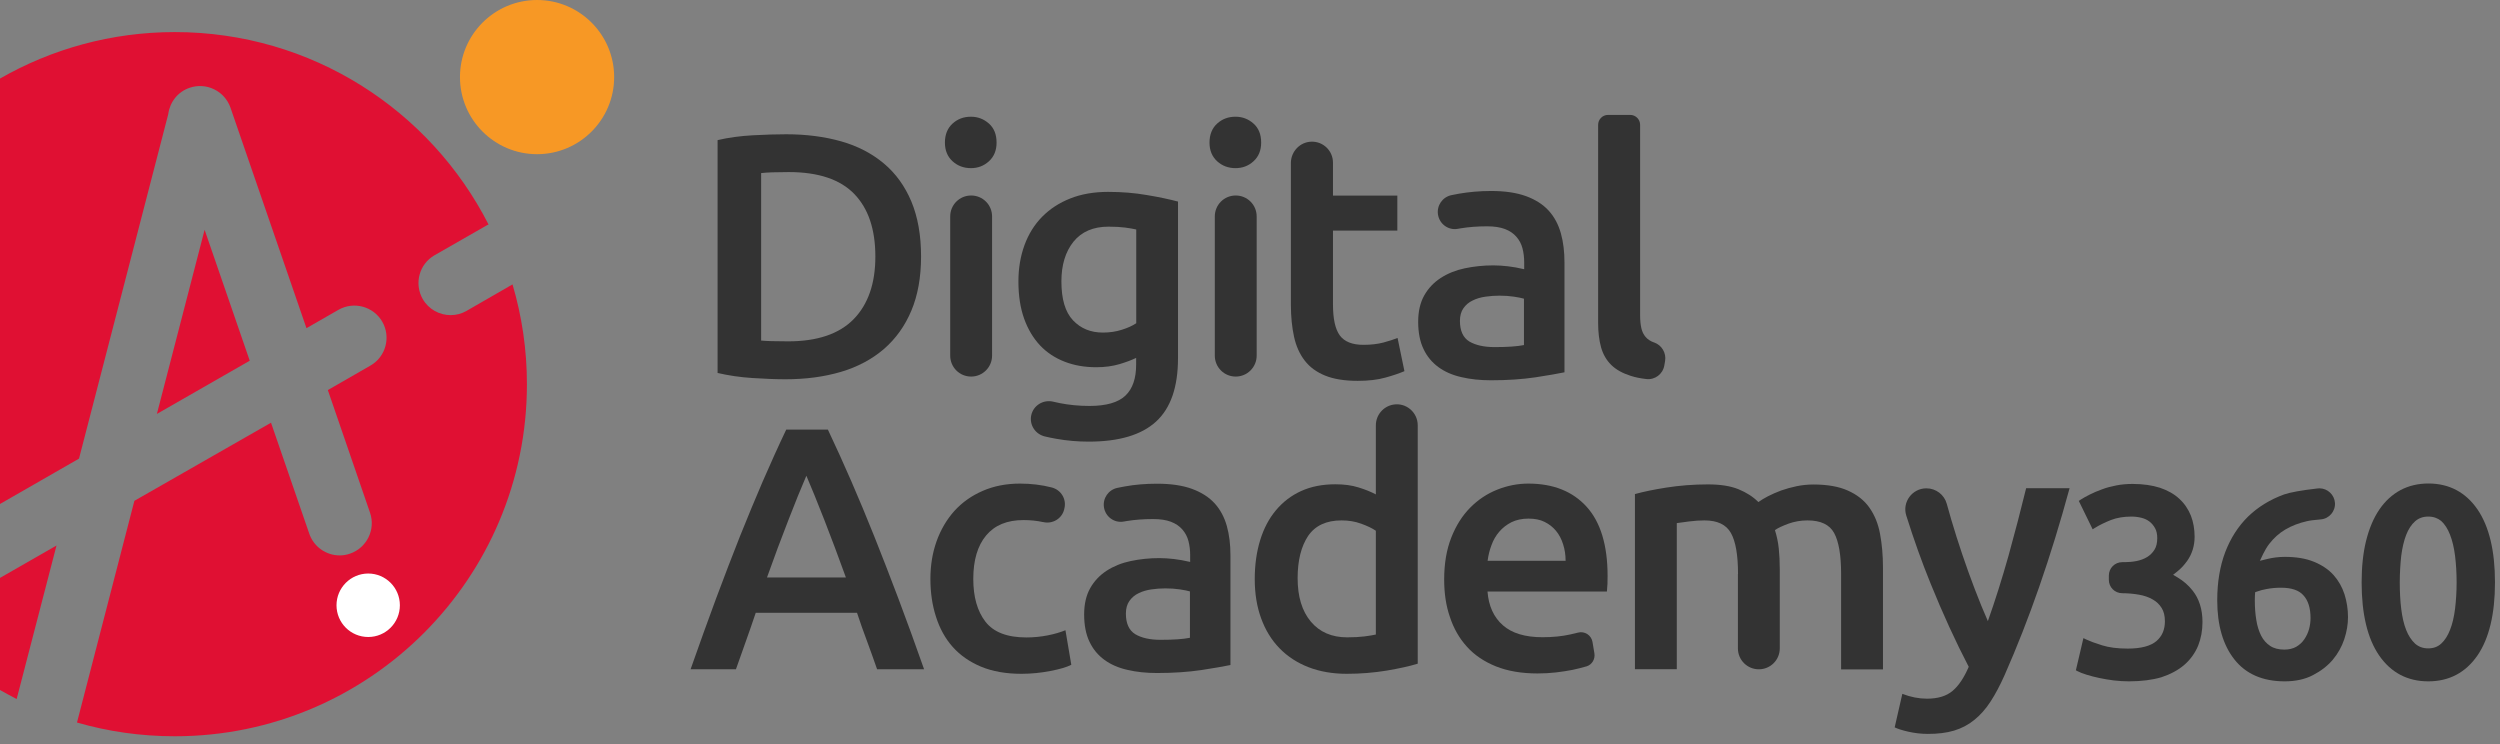 <svg width="178" height="53" viewBox="0 0 178 53" fill="none" xmlns="http://www.w3.org/2000/svg">
<rect x="0" y="0" width="178" height="53" fill="#808080" stroke="none"/>
<g clip-path="url(#clip0_18_72)">
<path d="M38.239 0C35.21 0 32.75 2.46 32.75 5.489C32.75 8.518 35.21 10.978 38.239 10.978C41.268 10.978 43.728 8.518 43.728 5.489C43.728 2.46 41.268 0 38.239 0Z" fill="#F79825"/>
<path d="M33.222 22.132C32.862 22.341 32.477 22.437 32.085 22.437C31.291 22.437 30.522 22.028 30.097 21.291C29.472 20.193 29.849 18.799 30.939 18.174L34.593 16.082C34.657 16.042 34.721 16.01 34.785 15.986C30.642 7.853 22.196 2.284 12.444 2.284C7.917 2.284 3.662 3.494 0 5.593V35.883L5.625 32.654L11.98 8.125C12.084 7.292 12.645 6.539 13.502 6.25C14.696 5.842 15.994 6.475 16.411 7.669L21.82 23.366L24.096 22.06C25.193 21.435 26.588 21.812 27.221 22.91C27.846 24.007 27.469 25.402 26.379 26.027L23.342 27.773L26.347 36.508C26.756 37.702 26.123 39 24.929 39.417C24.68 39.505 24.432 39.545 24.184 39.545C23.238 39.545 22.349 38.952 22.02 37.998L19.296 30.097L9.568 35.658L5.481 51.444C7.693 52.085 10.033 52.422 12.444 52.422C26.291 52.422 37.517 41.196 37.517 27.357C37.517 24.889 37.157 22.501 36.492 20.249L33.222 22.132Z" fill="#E01033"/>
<path d="M26.219 45.354C24.969 45.354 23.959 44.345 23.959 43.095C23.959 41.853 24.969 40.835 26.219 40.835C27.461 40.835 28.471 41.845 28.471 43.095C28.471 44.345 27.461 45.354 26.219 45.354Z" fill="white"/>
<path d="M11.17 29.472L17.781 25.682L14.568 16.363L11.17 29.472Z" fill="#E01033"/>
<path d="M0 49.129C0.393 49.353 0.785 49.561 1.186 49.77L4.023 38.84L0 41.147V49.129Z" fill="#E01033"/>
<path d="M65.58 18.262C65.58 19.744 65.347 21.026 64.89 22.116C64.434 23.206 63.777 24.119 62.935 24.849C62.086 25.578 61.068 26.123 59.882 26.475C58.688 26.828 57.374 27.004 55.924 27.004C55.235 27.004 54.457 26.972 53.584 26.916C52.711 26.86 51.885 26.74 51.092 26.555V9.976C51.877 9.792 52.718 9.68 53.608 9.632C54.497 9.584 55.283 9.56 55.972 9.56C57.398 9.56 58.704 9.728 59.89 10.064C61.076 10.401 62.086 10.93 62.935 11.643C63.785 12.356 64.434 13.262 64.89 14.351C65.347 15.449 65.58 16.747 65.58 18.262ZM54.193 24.248C54.377 24.264 54.61 24.28 54.906 24.288C55.203 24.296 55.603 24.304 56.116 24.304C58.2 24.304 59.754 23.775 60.788 22.717C61.813 21.659 62.326 20.177 62.326 18.27C62.326 16.331 61.829 14.848 60.82 13.806C59.818 12.773 58.264 12.252 56.164 12.252C55.243 12.252 54.586 12.276 54.193 12.324V24.248Z" fill="#333333"/>
<path d="M70.956 10.153C70.956 10.713 70.772 11.154 70.412 11.483C70.051 11.811 69.626 11.972 69.129 11.972C68.624 11.972 68.184 11.811 67.823 11.483C67.463 11.154 67.278 10.713 67.278 10.153C67.278 9.576 67.463 9.127 67.823 8.798C68.184 8.47 68.617 8.31 69.129 8.31C69.626 8.31 70.051 8.478 70.412 8.798C70.78 9.127 70.956 9.576 70.956 10.153ZM69.145 26.812C68.32 26.812 67.655 26.147 67.655 25.322V15.409C67.655 14.584 68.32 13.919 69.145 13.919C69.971 13.919 70.636 14.584 70.636 15.409V25.322C70.636 26.139 69.971 26.812 69.145 26.812Z" fill="#333333"/>
<path d="M83.874 25.506C83.874 27.557 83.353 29.064 82.311 30.017C81.269 30.971 79.667 31.444 77.519 31.444C76.734 31.444 75.965 31.379 75.211 31.243C74.931 31.195 74.659 31.139 74.394 31.075C73.713 30.915 73.28 30.25 73.424 29.568C73.577 28.863 74.282 28.431 74.987 28.599C75.139 28.639 75.291 28.671 75.46 28.703C76.109 28.831 76.814 28.903 77.567 28.903C78.769 28.903 79.619 28.655 80.132 28.166C80.644 27.677 80.893 26.94 80.893 25.971V25.482C80.596 25.626 80.204 25.778 79.723 25.922C79.234 26.067 78.681 26.147 78.056 26.147C77.231 26.147 76.486 26.019 75.804 25.754C75.123 25.49 74.538 25.105 74.058 24.6C73.577 24.087 73.192 23.454 72.92 22.693C72.647 21.932 72.511 21.043 72.511 20.041C72.511 19.103 72.655 18.246 72.944 17.453C73.232 16.667 73.649 15.994 74.202 15.433C74.755 14.872 75.42 14.44 76.213 14.127C76.998 13.815 77.896 13.662 78.897 13.662C79.867 13.662 80.789 13.735 81.654 13.887C82.527 14.031 83.265 14.191 83.874 14.351V25.506ZM75.572 20.033C75.572 21.299 75.844 22.22 76.397 22.805C76.95 23.39 77.655 23.679 78.529 23.679C79.01 23.679 79.45 23.615 79.875 23.479C80.292 23.35 80.636 23.19 80.901 23.014V16.339C80.684 16.291 80.42 16.243 80.108 16.203C79.795 16.163 79.402 16.138 78.921 16.138C77.84 16.138 77.006 16.499 76.429 17.212C75.861 17.925 75.572 18.863 75.572 20.033Z" fill="#333333"/>
<path d="M89.795 10.153C89.795 10.713 89.611 11.154 89.25 11.483C88.89 11.811 88.465 11.972 87.968 11.972C87.463 11.972 87.023 11.811 86.662 11.483C86.302 11.154 86.117 10.713 86.117 10.153C86.117 9.576 86.302 9.127 86.662 8.798C87.023 8.47 87.456 8.31 87.968 8.31C88.465 8.31 88.89 8.478 89.25 8.798C89.619 9.127 89.795 9.576 89.795 10.153ZM87.984 26.812C87.159 26.812 86.494 26.147 86.494 25.322V15.409C86.494 14.584 87.159 13.919 87.984 13.919C88.81 13.919 89.475 14.584 89.475 15.409V25.322C89.475 26.139 88.81 26.812 87.984 26.812Z" fill="#333333"/>
<path d="M93.361 10.088C94.203 10.056 94.908 10.73 94.908 11.579V13.927H99.491V16.419H94.908V21.668C94.908 22.701 95.068 23.438 95.397 23.887C95.725 24.328 96.286 24.552 97.071 24.552C97.616 24.552 98.097 24.496 98.514 24.384C98.93 24.272 99.267 24.16 99.507 24.063L99.996 26.427C99.651 26.572 99.203 26.732 98.642 26.884C98.081 27.044 97.424 27.116 96.671 27.116C95.749 27.116 94.98 26.996 94.363 26.748C93.746 26.499 93.257 26.147 92.896 25.674C92.536 25.209 92.279 24.64 92.135 23.975C91.991 23.31 91.911 22.549 91.911 21.7V11.579C91.927 10.778 92.56 10.113 93.361 10.088Z" fill="#333333"/>
<path d="M106.166 13.598C107.152 13.598 107.977 13.719 108.658 13.967C109.331 14.215 109.868 14.56 110.269 15.001C110.67 15.441 110.958 15.986 111.134 16.611C111.311 17.244 111.391 17.942 111.391 18.695V26.508C110.934 26.604 110.237 26.724 109.307 26.868C108.378 27.004 107.336 27.076 106.166 27.076C105.397 27.076 104.692 27.004 104.051 26.852C103.41 26.708 102.865 26.468 102.416 26.139C101.967 25.81 101.607 25.386 101.358 24.857C101.102 24.328 100.974 23.679 100.974 22.91C100.974 22.172 101.118 21.547 101.406 21.035C101.695 20.522 102.087 20.113 102.576 19.793C103.073 19.472 103.642 19.24 104.291 19.103C104.94 18.967 105.621 18.895 106.326 18.895C106.655 18.895 107 18.919 107.36 18.959C107.721 18.999 108.105 19.071 108.522 19.168V18.671C108.522 18.326 108.482 17.998 108.402 17.685C108.322 17.373 108.177 17.1 107.969 16.86C107.761 16.619 107.488 16.435 107.152 16.307C106.815 16.179 106.391 16.114 105.886 16.114C105.197 16.114 104.564 16.163 103.987 16.259C103.922 16.267 103.858 16.283 103.802 16.291C103.129 16.419 102.488 15.954 102.384 15.273C102.288 14.632 102.704 14.031 103.338 13.895C103.506 13.863 103.682 13.823 103.874 13.791C104.572 13.671 105.341 13.598 106.166 13.598ZM106.415 24.713C107.336 24.713 108.033 24.665 108.506 24.568V21.267C108.346 21.219 108.105 21.171 107.793 21.123C107.48 21.075 107.136 21.051 106.759 21.051C106.431 21.051 106.094 21.075 105.765 21.123C105.429 21.171 105.124 21.259 104.852 21.395C104.58 21.523 104.363 21.708 104.195 21.948C104.027 22.189 103.947 22.485 103.947 22.846C103.947 23.551 104.171 24.04 104.612 24.312C105.06 24.576 105.653 24.713 106.415 24.713Z" fill="#333333"/>
<path d="M118.498 26.027C118.394 26.636 117.833 27.06 117.216 26.988C116.8 26.94 116.439 26.868 116.118 26.764C115.533 26.58 115.069 26.323 114.724 25.987C114.38 25.65 114.139 25.233 113.995 24.729C113.859 24.232 113.787 23.655 113.787 23.014V8.887C113.787 8.502 114.099 8.181 114.492 8.181H116.07C116.455 8.181 116.776 8.494 116.776 8.887V22.453C116.776 22.813 116.808 23.118 116.864 23.366C116.92 23.615 117.024 23.823 117.168 23.991C117.312 24.16 117.513 24.296 117.769 24.384H117.777C118.322 24.576 118.651 25.137 118.554 25.706L118.498 26.027Z" fill="#333333"/>
<path d="M62.447 47.646C62.214 46.973 61.974 46.308 61.733 45.651C61.485 44.994 61.245 44.321 61.02 43.632H53.808C53.576 44.321 53.343 45.002 53.103 45.667C52.863 46.332 52.63 46.997 52.398 47.654H49.169C49.81 45.827 50.419 44.144 50.988 42.606C51.565 41.059 52.126 39.601 52.67 38.223C53.223 36.844 53.768 35.53 54.305 34.28C54.85 33.03 55.403 31.796 55.98 30.586H58.945C59.522 31.804 60.075 33.03 60.62 34.28C61.164 35.53 61.709 36.844 62.262 38.223C62.815 39.601 63.376 41.067 63.961 42.606C64.546 44.152 65.155 45.835 65.796 47.654H62.447V47.646ZM57.414 33.872C57.038 34.745 56.605 35.803 56.124 37.053C55.635 38.303 55.13 39.657 54.61 41.115H60.227C59.698 39.657 59.193 38.295 58.696 37.029C58.2 35.763 57.775 34.713 57.414 33.872Z" fill="#333333"/>
<path d="M66.245 41.212C66.245 40.258 66.389 39.368 66.685 38.535C66.982 37.71 67.406 36.989 67.951 36.38C68.504 35.771 69.169 35.298 69.963 34.953C70.748 34.609 71.638 34.432 72.623 34.432C73.4 34.432 74.154 34.52 74.875 34.705C75.548 34.873 75.957 35.546 75.78 36.219L75.764 36.291C75.596 36.941 74.931 37.325 74.282 37.173C74.274 37.173 74.274 37.173 74.266 37.173C73.833 37.077 73.368 37.029 72.871 37.029C71.702 37.029 70.82 37.397 70.211 38.126C69.602 38.856 69.298 39.889 69.298 41.219C69.298 42.502 69.586 43.519 70.163 44.264C70.74 45.01 71.71 45.386 73.072 45.386C73.585 45.386 74.082 45.338 74.578 45.242C75.075 45.146 75.5 45.018 75.86 44.873L76.277 47.334C75.949 47.502 75.452 47.646 74.787 47.774C74.122 47.903 73.432 47.975 72.727 47.975C71.629 47.975 70.668 47.806 69.859 47.47C69.049 47.133 68.376 46.668 67.839 46.068C67.302 45.467 66.91 44.753 66.645 43.92C66.373 43.087 66.245 42.181 66.245 41.212Z" fill="#333333"/>
<path d="M82.383 34.44C83.369 34.44 84.194 34.561 84.875 34.809C85.548 35.057 86.085 35.402 86.486 35.843C86.887 36.283 87.175 36.828 87.351 37.453C87.528 38.086 87.608 38.784 87.608 39.537V47.35C87.151 47.446 86.454 47.566 85.524 47.71C84.595 47.846 83.553 47.919 82.383 47.919C81.614 47.919 80.909 47.846 80.268 47.694C79.627 47.55 79.082 47.309 78.633 46.981C78.184 46.653 77.824 46.228 77.575 45.699C77.319 45.17 77.191 44.521 77.191 43.752C77.191 43.014 77.335 42.389 77.623 41.877C77.912 41.364 78.305 40.955 78.793 40.635C79.29 40.314 79.859 40.082 80.508 39.946C81.157 39.809 81.838 39.737 82.543 39.737C82.872 39.737 83.217 39.761 83.577 39.801C83.938 39.841 84.322 39.913 84.739 40.01V39.513C84.739 39.168 84.699 38.84 84.619 38.527C84.539 38.215 84.394 37.942 84.186 37.702C83.978 37.461 83.705 37.277 83.369 37.149C83.032 37.021 82.608 36.957 82.103 36.957C81.414 36.957 80.781 37.005 80.204 37.101C80.139 37.109 80.075 37.125 80.019 37.133C79.346 37.261 78.705 36.796 78.601 36.115C78.505 35.474 78.921 34.873 79.555 34.737C79.723 34.705 79.899 34.665 80.091 34.633C80.789 34.505 81.558 34.44 82.383 34.44ZM82.632 45.555C83.553 45.555 84.25 45.507 84.723 45.41V42.109C84.563 42.061 84.322 42.013 84.01 41.965C83.697 41.917 83.353 41.893 82.976 41.893C82.648 41.893 82.311 41.917 81.983 41.965C81.646 42.013 81.341 42.101 81.069 42.237C80.797 42.365 80.58 42.55 80.412 42.79C80.244 43.031 80.163 43.327 80.163 43.688C80.163 44.393 80.388 44.882 80.829 45.154C81.277 45.418 81.87 45.555 82.632 45.555Z" fill="#333333"/>
<path d="M100.942 47.254C100.349 47.438 99.603 47.598 98.714 47.75C97.816 47.895 96.879 47.975 95.893 47.975C94.876 47.975 93.962 47.815 93.161 47.502C92.359 47.19 91.67 46.741 91.101 46.156C90.532 45.571 90.1 44.866 89.795 44.032C89.491 43.207 89.338 42.269 89.338 41.236C89.338 40.218 89.467 39.297 89.723 38.463C89.98 37.63 90.348 36.925 90.845 36.332C91.342 35.739 91.935 35.282 92.64 34.962C93.345 34.641 94.154 34.481 95.076 34.481C95.701 34.481 96.246 34.553 96.727 34.705C97.199 34.849 97.616 35.018 97.961 35.202V30.282C97.961 29.553 98.49 28.928 99.211 28.807C100.116 28.655 100.942 29.36 100.942 30.282V47.254ZM92.391 41.164C92.391 42.478 92.704 43.511 93.329 44.257C93.954 45.002 94.82 45.379 95.917 45.379C96.398 45.379 96.799 45.355 97.135 45.314C97.472 45.274 97.744 45.226 97.961 45.178V37.79C97.696 37.606 97.352 37.446 96.911 37.285C96.47 37.125 96.013 37.053 95.517 37.053C94.435 37.053 93.642 37.422 93.137 38.159C92.648 38.896 92.391 39.898 92.391 41.164Z" fill="#333333"/>
<path d="M102.825 41.26C102.825 40.13 102.993 39.136 103.33 38.279C103.666 37.421 104.115 36.716 104.676 36.147C105.237 35.578 105.878 35.154 106.599 34.865C107.32 34.577 108.057 34.432 108.819 34.432C110.589 34.432 111.976 34.985 112.969 36.083C113.963 37.181 114.46 38.824 114.46 41.011C114.46 41.179 114.452 41.364 114.452 41.564C114.444 41.772 114.428 41.957 114.412 42.117H105.91C105.99 43.151 106.358 43.952 107.008 44.521C107.657 45.09 108.594 45.37 109.828 45.37C110.549 45.37 111.214 45.306 111.815 45.17C112.008 45.13 112.184 45.082 112.352 45.042C112.825 44.914 113.306 45.226 113.386 45.707L113.522 46.524C113.586 46.925 113.354 47.325 112.961 47.446H112.953C112.665 47.534 112.336 47.614 111.968 47.694C111.599 47.766 111.198 47.83 110.774 47.878C110.349 47.926 109.908 47.95 109.468 47.95C108.338 47.95 107.352 47.782 106.511 47.446C105.677 47.109 104.98 46.644 104.443 46.043C103.898 45.442 103.498 44.737 103.233 43.928C102.953 43.127 102.825 42.229 102.825 41.26ZM111.471 39.929C111.471 39.521 111.415 39.128 111.295 38.76C111.182 38.391 111.014 38.07 110.79 37.798C110.565 37.525 110.293 37.317 109.972 37.157C109.652 36.997 109.267 36.925 108.827 36.925C108.37 36.925 107.961 37.013 107.617 37.181C107.272 37.357 106.984 37.581 106.743 37.862C106.503 38.142 106.318 38.463 106.19 38.824C106.054 39.184 105.966 39.553 105.918 39.929H111.471Z" fill="#333333"/>
<path d="M123.747 40.867C123.747 39.521 123.579 38.551 123.242 37.95C122.906 37.349 122.273 37.053 121.359 37.053C121.031 37.053 120.67 37.077 120.277 37.125C119.885 37.173 119.588 37.213 119.388 37.245V47.646H116.407V35.178C116.984 35.017 117.737 34.857 118.659 34.713C119.588 34.569 120.566 34.489 121.599 34.489C122.489 34.489 123.21 34.601 123.779 34.833C124.348 35.066 124.821 35.37 125.197 35.747C125.374 35.618 125.606 35.474 125.887 35.33C126.167 35.186 126.48 35.049 126.824 34.921C127.169 34.801 127.537 34.697 127.922 34.617C128.315 34.537 128.715 34.496 129.116 34.496C130.109 34.496 130.927 34.641 131.568 34.929C132.217 35.218 132.73 35.618 133.098 36.139C133.467 36.66 133.723 37.277 133.86 38.014C133.996 38.743 134.068 39.545 134.068 40.418V47.662H131.087V40.867C131.087 39.521 130.919 38.551 130.59 37.95C130.262 37.349 129.629 37.053 128.691 37.053C128.218 37.053 127.762 37.133 127.337 37.285C126.912 37.445 126.592 37.59 126.375 37.742C126.504 38.151 126.6 38.591 126.648 39.048C126.696 39.505 126.72 40.002 126.72 40.53V46.164C126.72 46.989 126.055 47.654 125.229 47.654C124.404 47.654 123.739 46.989 123.739 46.164V40.867H123.747Z" fill="#333333"/>
<path d="M147.354 34.761C146.023 39.657 144.485 44.088 142.73 48.063C142.402 48.8 142.065 49.433 141.72 49.962C141.376 50.491 140.991 50.923 140.559 51.268C140.134 51.613 139.653 51.861 139.124 52.021C138.587 52.182 137.97 52.254 137.265 52.254C136.792 52.254 136.32 52.198 135.855 52.093C135.438 51.997 135.118 51.893 134.901 51.789L135.446 49.401C136.039 49.633 136.624 49.746 137.201 49.746C137.978 49.746 138.587 49.561 139.02 49.193C139.461 48.824 139.837 48.255 140.174 47.478C139.236 45.675 138.331 43.704 137.465 41.564C136.832 40.01 136.255 38.391 135.727 36.708C135.422 35.747 136.151 34.769 137.161 34.769C137.842 34.769 138.435 35.226 138.611 35.875C138.707 36.235 138.82 36.62 138.932 37.005C139.172 37.814 139.429 38.631 139.709 39.457C139.99 40.29 140.286 41.115 140.599 41.933C140.911 42.75 141.224 43.519 141.536 44.224C142.057 42.758 142.546 41.204 143.011 39.553C143.467 37.902 143.884 36.307 144.261 34.761H147.354Z" fill="#333333"/>
<path d="M151.577 48.512C151.232 48.512 150.872 48.488 150.503 48.447C150.142 48.399 149.79 48.343 149.461 48.271C149.133 48.199 148.836 48.127 148.564 48.039C148.283 47.951 148.075 47.87 147.923 47.79L147.802 47.726L148.339 45.434L148.54 45.531C148.796 45.651 149.173 45.795 149.67 45.947C150.158 46.1 150.767 46.18 151.497 46.18C152.442 46.18 153.131 45.995 153.54 45.643C153.949 45.29 154.141 44.826 154.141 44.233C154.141 43.848 154.061 43.527 153.909 43.287C153.748 43.031 153.54 42.83 153.267 42.678C152.987 42.518 152.666 42.406 152.298 42.342C151.921 42.277 151.521 42.237 151.104 42.237C150.575 42.237 150.15 41.813 150.15 41.284V40.979C150.15 40.45 150.575 40.026 151.104 40.026H151.272C151.553 40.026 151.833 40.002 152.122 39.946C152.394 39.889 152.65 39.801 152.867 39.665C153.083 39.537 153.259 39.361 153.396 39.144C153.532 38.936 153.596 38.655 153.596 38.311C153.596 38.038 153.548 37.806 153.444 37.614C153.34 37.421 153.211 37.269 153.051 37.141C152.883 37.013 152.699 36.925 152.474 36.868C152.25 36.812 152.009 36.78 151.761 36.78C151.216 36.78 150.727 36.861 150.311 37.021C149.886 37.189 149.501 37.373 149.165 37.582L148.996 37.686L148.011 35.666L148.139 35.578C148.323 35.458 148.54 35.338 148.796 35.21C149.053 35.082 149.341 34.953 149.662 34.841C149.974 34.721 150.319 34.633 150.687 34.561C151.048 34.489 151.44 34.456 151.841 34.456C152.586 34.456 153.243 34.553 153.788 34.729C154.341 34.913 154.806 35.178 155.167 35.514C155.535 35.851 155.808 36.26 155.992 36.716C156.168 37.173 156.256 37.678 156.256 38.215C156.256 38.856 156.08 39.441 155.719 39.946C155.519 40.226 155.287 40.482 155.022 40.691L154.726 40.923L155.046 41.115C155.447 41.356 155.808 41.66 156.104 42.037C156.577 42.622 156.817 43.383 156.817 44.289C156.817 44.89 156.713 45.459 156.505 45.979C156.288 46.5 155.96 46.957 155.527 47.334C155.094 47.71 154.542 48.007 153.884 48.223C153.259 48.407 152.474 48.512 151.577 48.512Z" fill="#333333"/>
<path d="M162.667 48.512C161.112 48.512 159.91 47.991 159.093 46.957C158.284 45.939 157.867 44.521 157.867 42.742C157.867 41.46 158.059 40.306 158.436 39.312C158.821 38.311 159.365 37.462 160.071 36.772C160.776 36.091 161.641 35.562 162.635 35.202C163.051 35.057 163.877 34.905 165.015 34.777C165.055 34.769 165.103 34.769 165.143 34.769C165.72 34.769 166.209 35.226 166.249 35.803C166.289 36.404 165.84 36.933 165.239 36.981C164.774 37.021 164.446 37.061 164.253 37.109C163.684 37.237 163.164 37.437 162.715 37.702C162.266 37.966 161.882 38.319 161.561 38.736C161.401 38.944 161.265 39.184 161.136 39.441L160.904 39.929L161.425 39.801C161.817 39.705 162.242 39.649 162.675 39.649C163.476 39.649 164.173 39.761 164.742 39.994C165.311 40.226 165.784 40.538 166.145 40.939C166.497 41.332 166.762 41.797 166.93 42.317C167.09 42.83 167.178 43.375 167.178 43.936C167.178 44.449 167.09 44.978 166.914 45.507C166.738 46.044 166.457 46.54 166.088 46.981C165.712 47.422 165.239 47.782 164.678 48.071C164.117 48.367 163.436 48.512 162.667 48.512ZM162.402 41.845C162.05 41.845 161.705 41.877 161.369 41.941C161.144 41.981 160.928 42.037 160.728 42.109L160.567 42.165L160.551 42.389C160.543 42.51 160.543 42.622 160.543 42.734C160.543 43.231 160.575 43.704 160.648 44.136C160.712 44.561 160.832 44.938 160.992 45.258C161.152 45.571 161.361 45.803 161.633 45.987C161.898 46.164 162.242 46.252 162.643 46.252C162.979 46.252 163.26 46.18 163.492 46.051C163.733 45.907 163.917 45.739 164.069 45.515C164.221 45.29 164.334 45.05 164.406 44.785C164.478 44.521 164.51 44.257 164.51 44.008C164.51 43.295 164.342 42.758 164.005 42.389C163.684 42.021 163.148 41.845 162.402 41.845Z" fill="#333333"/>
<path d="M172.892 48.512C171.409 48.512 170.231 47.887 169.39 46.661C168.565 45.459 168.148 43.712 168.148 41.468C168.148 40.362 168.252 39.361 168.468 38.495C168.685 37.63 168.997 36.885 169.406 36.284C169.815 35.683 170.319 35.218 170.912 34.897C171.497 34.585 172.17 34.425 172.9 34.425C174.382 34.425 175.56 35.05 176.401 36.276C177.227 37.486 177.643 39.224 177.643 41.468C177.643 43.704 177.227 45.451 176.401 46.661C175.552 47.895 174.374 48.512 172.892 48.512ZM172.892 36.78C172.515 36.78 172.21 36.893 171.954 37.117C171.69 37.349 171.481 37.678 171.321 38.079C171.161 38.495 171.041 39 170.968 39.577C170.904 40.162 170.864 40.795 170.864 41.468C170.864 42.141 170.896 42.782 170.968 43.359C171.041 43.936 171.153 44.441 171.321 44.858C171.481 45.266 171.698 45.587 171.954 45.827C172.21 46.052 172.515 46.164 172.892 46.164C173.268 46.164 173.565 46.052 173.813 45.827C174.07 45.595 174.278 45.266 174.438 44.858C174.606 44.441 174.727 43.936 174.799 43.351C174.871 42.766 174.911 42.133 174.911 41.46C174.911 40.787 174.871 40.146 174.799 39.569C174.727 38.992 174.606 38.487 174.438 38.062C174.278 37.654 174.07 37.325 173.813 37.093C173.565 36.893 173.268 36.78 172.892 36.78Z" fill="#333333"/>
</g>
<defs>
<clipPath id="clip0_18_72">
<rect width="177.635" height="52.43" fill="white"/>
</clipPath>
</defs>
</svg>
